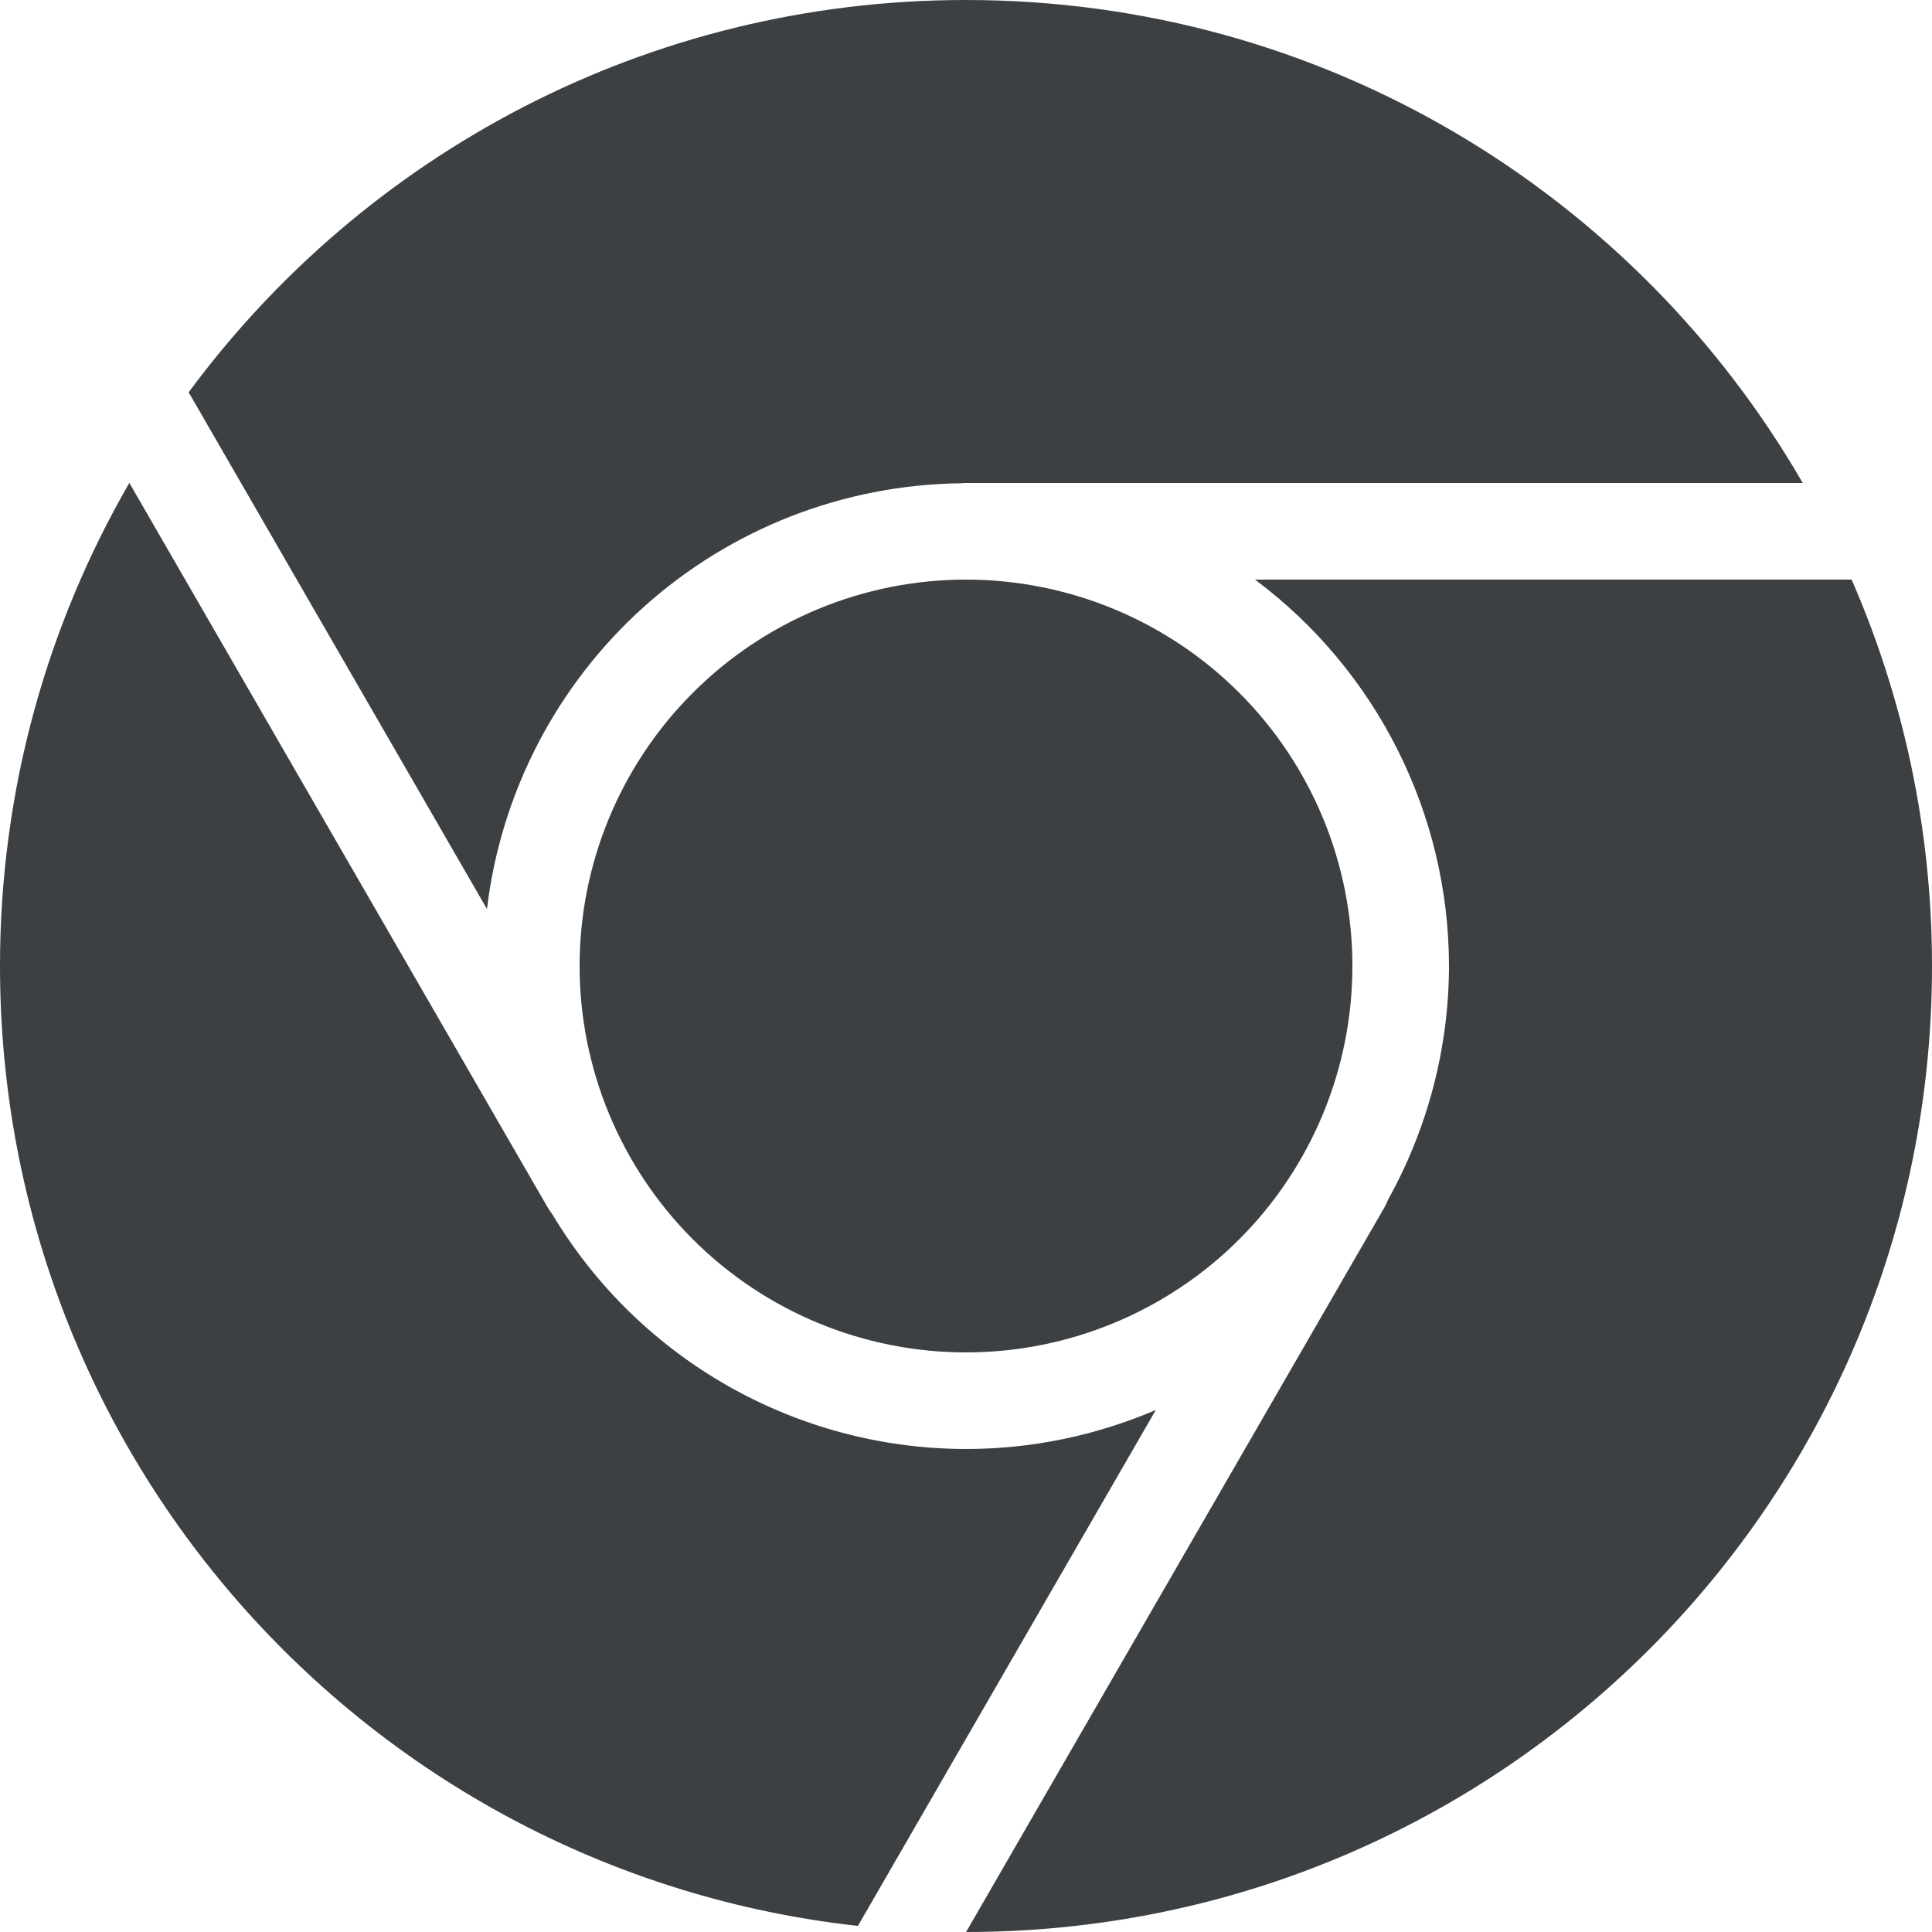 <svg width="20" height="20" viewBox="0 0 20 20" fill="currentColor" xmlns="http://www.w3.org/2000/svg">
<path d="M10 0C6.697 0 3.773 1.597 1.953 4.061L5.041 9.41C5.185 8.207 5.761 7.096 6.662 6.285C7.564 5.474 8.729 5.019 9.941 5.003C9.961 5.001 9.981 5 10 5H18.662C16.934 2.01 13.706 0 10 0ZM1.339 4.999C0.489 6.47 0 8.177 0 10C0 15.151 3.88 19.383 8.881 19.937L11.965 14.596C11.344 14.862 10.676 15 10 15C8.242 14.998 6.615 14.073 5.714 12.564C5.697 12.544 5.683 12.522 5.67 12.5L1.339 4.999ZM10 6C8.939 6 7.922 6.422 7.172 7.172C6.422 7.922 6 8.939 6 10C6 11.061 6.422 12.078 7.172 12.829C7.922 13.579 8.939 14 10 14C11.061 14 12.078 13.579 12.829 12.829C13.579 12.078 14 11.061 14 10C14 8.939 13.579 7.922 12.829 7.172C12.079 6.422 11.061 6 10 6ZM12.992 6C14.254 6.943 14.998 8.425 15 10C14.998 10.848 14.78 11.682 14.367 12.423C14.357 12.45 14.345 12.475 14.331 12.5L10.001 20C15.529 20 20 15.529 20 10C20 8.577 19.702 7.225 19.168 6L12.992 6Z" fill="#3C4043"/>
</svg>